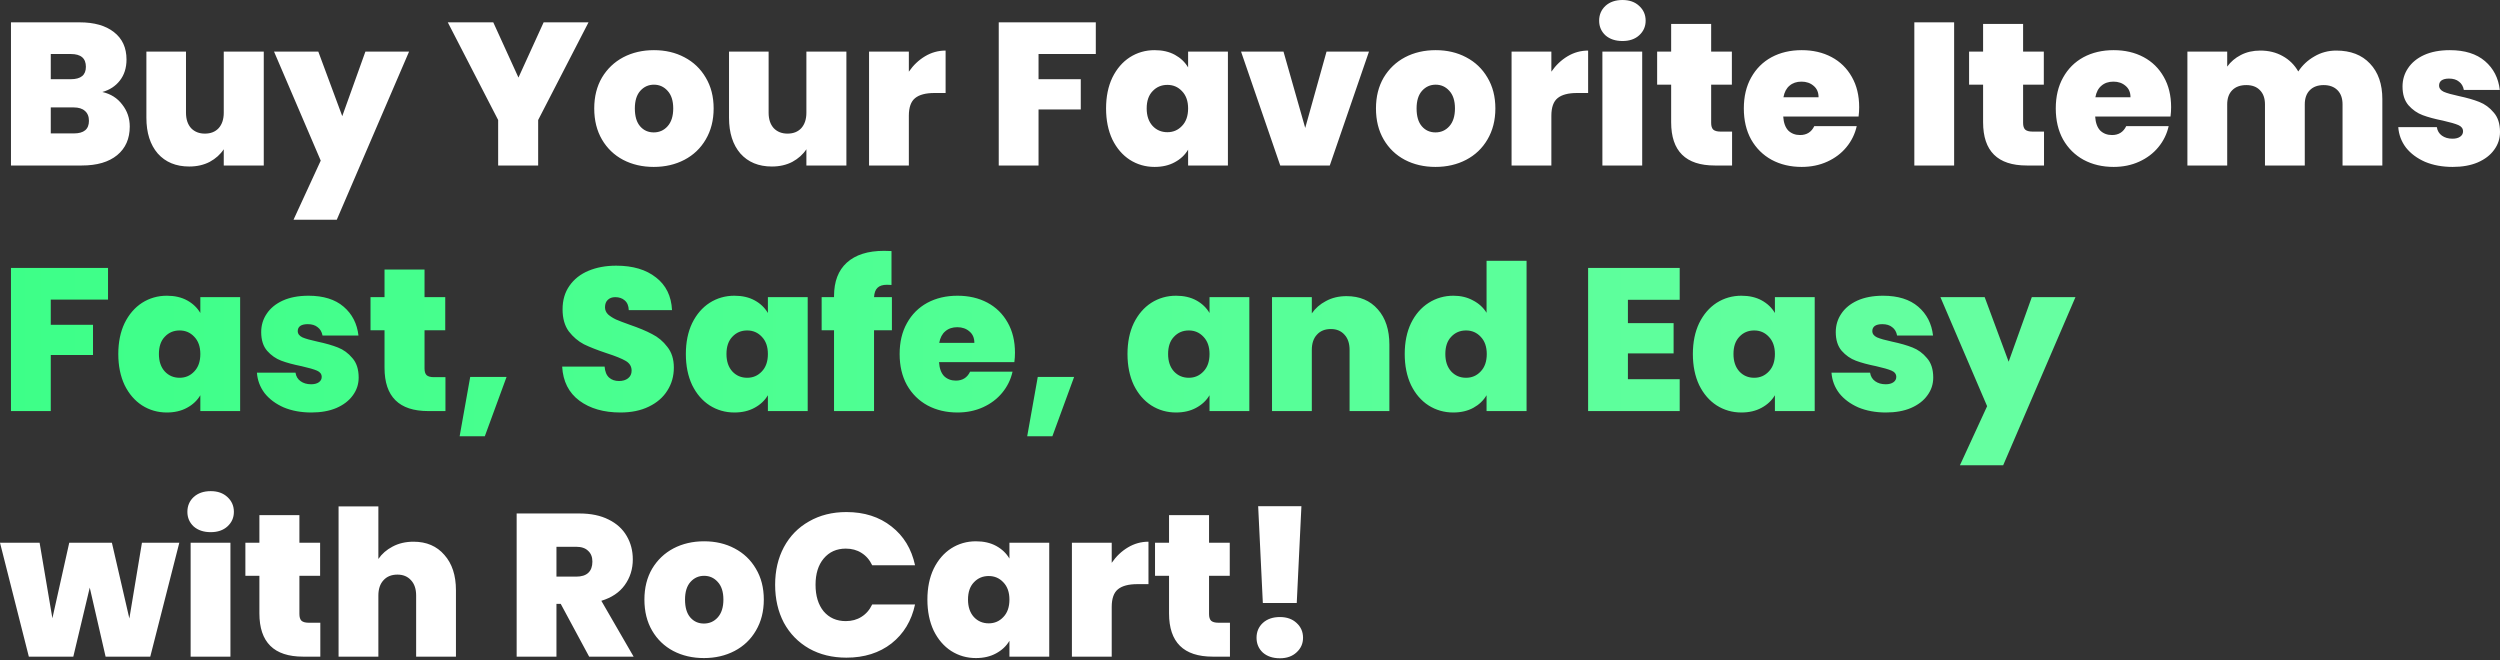 <svg width="530" height="140" viewBox="0 0 530 140" fill="none" xmlns="http://www.w3.org/2000/svg">
<rect x="0" y="0" width="530" height="140" fill="#333333" stroke="none"/>
<path d="M21.697 19.502C23.477 19.904 24.883 20.793 25.916 22.171C26.978 23.52 27.509 25.07 27.509 26.82C27.509 29.403 26.619 31.427 24.84 32.891C23.061 34.354 20.564 35.086 17.349 35.086H2.325V4.736H16.876C19.975 4.736 22.401 5.424 24.151 6.802C25.931 8.18 26.82 10.117 26.82 12.614C26.82 14.393 26.347 15.886 25.4 17.091C24.481 18.268 23.247 19.071 21.697 19.502ZM10.763 16.79H15.025C17.148 16.79 18.21 15.914 18.21 14.164C18.21 12.355 17.148 11.451 15.025 11.451H10.763V16.79ZM15.67 28.284C17.794 28.284 18.856 27.394 18.856 25.615C18.856 24.697 18.569 23.993 17.995 23.506C17.45 23.018 16.66 22.774 15.627 22.774H10.763V28.284H15.67ZM55.918 10.935V35.086H47.437V31.642C46.72 32.733 45.73 33.622 44.467 34.311C43.204 34.971 41.755 35.301 40.119 35.301C37.306 35.301 35.082 34.383 33.446 32.546C31.839 30.681 31.035 28.155 31.035 24.969V10.935H39.43V23.893C39.43 25.271 39.788 26.361 40.506 27.165C41.252 27.94 42.228 28.327 43.434 28.327C44.668 28.327 45.643 27.94 46.361 27.165C47.078 26.361 47.437 25.271 47.437 23.893V10.935H55.918ZM86.723 10.935L71.397 46.581H62.227L67.996 34.053L58.094 10.935H67.479L72.559 24.625L77.467 10.935H86.723ZM124.765 4.736L114.089 25.443V35.086H105.608V25.443L94.931 4.736H104.575L109.913 16.445L115.251 4.736H124.765ZM138.592 35.387C136.181 35.387 134.014 34.885 132.091 33.881C130.197 32.876 128.705 31.441 127.614 29.576C126.524 27.71 125.978 25.515 125.978 22.989C125.978 20.492 126.524 18.311 127.614 16.445C128.733 14.58 130.24 13.145 132.134 12.14C134.057 11.136 136.224 10.633 138.635 10.633C141.046 10.633 143.198 11.136 145.093 12.14C147.015 13.145 148.522 14.58 149.613 16.445C150.732 18.311 151.292 20.492 151.292 22.989C151.292 25.486 150.732 27.681 149.613 29.576C148.522 31.441 147.015 32.876 145.093 33.881C143.17 34.885 141.003 35.387 138.592 35.387ZM138.592 28.069C139.769 28.069 140.744 27.638 141.519 26.777C142.323 25.888 142.725 24.625 142.725 22.989C142.725 21.353 142.323 20.105 141.519 19.244C140.744 18.383 139.783 17.952 138.635 17.952C137.487 17.952 136.526 18.383 135.751 19.244C134.976 20.105 134.588 21.353 134.588 22.989C134.588 24.654 134.961 25.916 135.708 26.777C136.454 27.638 137.415 28.069 138.592 28.069ZM179.436 10.935V35.086H170.955V31.642C170.237 32.733 169.247 33.622 167.984 34.311C166.721 34.971 165.272 35.301 163.636 35.301C160.824 35.301 158.599 34.383 156.963 32.546C155.356 30.681 154.553 28.155 154.553 24.969V10.935H162.947V23.893C162.947 25.271 163.306 26.361 164.024 27.165C164.77 27.94 165.746 28.327 166.951 28.327C168.185 28.327 169.161 27.94 169.879 27.165C170.596 26.361 170.955 25.271 170.955 23.893V10.935H179.436ZM192.676 15.197C193.623 13.819 194.771 12.729 196.12 11.925C197.469 11.121 198.918 10.72 200.468 10.72V19.717H198.1C196.263 19.717 194.9 20.076 194.01 20.793C193.121 21.511 192.676 22.759 192.676 24.539V35.086H184.238V10.935H192.676V15.197ZM232.311 4.736V11.451H220.171V16.79H229.125V23.204H220.171V35.086H211.733V4.736H232.311ZM234.487 22.989C234.487 20.492 234.932 18.311 235.822 16.445C236.74 14.58 237.974 13.145 239.524 12.14C241.102 11.136 242.853 10.633 244.776 10.633C246.441 10.633 247.876 10.963 249.081 11.624C250.287 12.284 251.219 13.173 251.879 14.293V10.935H260.317V35.086H251.879V31.728C251.219 32.847 250.272 33.737 249.038 34.397C247.833 35.057 246.412 35.387 244.776 35.387C242.853 35.387 241.102 34.885 239.524 33.881C237.974 32.876 236.74 31.441 235.822 29.576C234.932 27.681 234.487 25.486 234.487 22.989ZM251.879 22.989C251.879 21.439 251.449 20.219 250.588 19.33C249.756 18.44 248.722 17.995 247.488 17.995C246.225 17.995 245.178 18.44 244.346 19.33C243.513 20.191 243.097 21.41 243.097 22.989C243.097 24.539 243.513 25.773 244.346 26.691C245.178 27.581 246.225 28.026 247.488 28.026C248.722 28.026 249.756 27.581 250.588 26.691C251.449 25.802 251.879 24.567 251.879 22.989ZM276.706 27.122L281.226 10.935H290.224L281.915 35.086H271.411L263.102 10.935H272.1L276.706 27.122ZM304.319 35.387C301.908 35.387 299.741 34.885 297.819 33.881C295.924 32.876 294.432 31.441 293.341 29.576C292.251 27.71 291.705 25.515 291.705 22.989C291.705 20.492 292.251 18.311 293.341 16.445C294.461 14.58 295.967 13.145 297.862 12.14C299.784 11.136 301.951 10.633 304.362 10.633C306.773 10.633 308.926 11.136 310.82 12.14C312.743 13.145 314.249 14.58 315.34 16.445C316.459 18.311 317.019 20.492 317.019 22.989C317.019 25.486 316.459 27.681 315.34 29.576C314.249 31.441 312.743 32.876 310.82 33.881C308.897 34.885 306.73 35.387 304.319 35.387ZM304.319 28.069C305.496 28.069 306.472 27.638 307.247 26.777C308.05 25.888 308.452 24.625 308.452 22.989C308.452 21.353 308.05 20.105 307.247 19.244C306.472 18.383 305.51 17.952 304.362 17.952C303.214 17.952 302.253 18.383 301.478 19.244C300.703 20.105 300.315 21.353 300.315 22.989C300.315 24.654 300.689 25.916 301.435 26.777C302.181 27.638 303.142 28.069 304.319 28.069ZM328.89 15.197C329.837 13.819 330.985 12.729 332.334 11.925C333.683 11.121 335.132 10.72 336.682 10.72V19.717H334.314C332.477 19.717 331.114 20.076 330.224 20.793C329.335 21.511 328.89 22.759 328.89 24.539V35.086H320.452V10.935H328.89V15.197ZM343.969 8.696C342.476 8.696 341.271 8.294 340.353 7.491C339.463 6.658 339.018 5.625 339.018 4.391C339.018 3.128 339.463 2.081 340.353 1.248C341.271 0.416 342.476 -4.29656e-06 343.969 -4.29656e-06C345.433 -4.29656e-06 346.609 0.416 347.499 1.248C348.417 2.081 348.877 3.128 348.877 4.391C348.877 5.625 348.417 6.658 347.499 7.491C346.609 8.294 345.433 8.696 343.969 8.696ZM348.145 10.935V35.086H339.707V10.935H348.145ZM367.2 27.897V35.086H363.54C357.37 35.086 354.284 32.029 354.284 25.916V17.952H351.314V10.935H354.284V5.08H362.765V10.935H367.157V17.952H362.765V26.046C362.765 26.706 362.909 27.179 363.196 27.466C363.512 27.753 364.028 27.897 364.746 27.897H367.2ZM394.145 22.731C394.145 23.391 394.102 24.051 394.016 24.711H378.044C378.13 26.031 378.489 27.021 379.12 27.681C379.78 28.313 380.613 28.628 381.617 28.628C383.023 28.628 384.028 27.997 384.631 26.734H393.628C393.255 28.399 392.523 29.891 391.433 31.212C390.371 32.503 389.022 33.522 387.386 34.268C385.75 35.014 383.942 35.387 381.962 35.387C379.579 35.387 377.456 34.885 375.59 33.881C373.753 32.876 372.304 31.441 371.242 29.576C370.209 27.71 369.692 25.515 369.692 22.989C369.692 20.463 370.209 18.282 371.242 16.445C372.275 14.58 373.71 13.145 375.547 12.14C377.413 11.136 379.551 10.633 381.962 10.633C384.344 10.633 386.453 11.121 388.29 12.097C390.127 13.073 391.562 14.479 392.595 16.316C393.628 18.124 394.145 20.262 394.145 22.731ZM385.535 20.621C385.535 19.588 385.19 18.784 384.501 18.21C383.813 17.608 382.952 17.306 381.918 17.306C380.885 17.306 380.039 17.593 379.378 18.167C378.718 18.713 378.288 19.53 378.087 20.621H385.535ZM414.276 4.736V35.086H405.838V4.736H414.276ZM433.331 27.897V35.086H429.671C423.501 35.086 420.416 32.029 420.416 25.916V17.952H417.445V10.935H420.416V5.08H428.897V10.935H433.288V17.952H428.897V26.046C428.897 26.706 429.04 27.179 429.327 27.466C429.643 27.753 430.159 27.897 430.877 27.897H433.331ZM460.276 22.731C460.276 23.391 460.233 24.051 460.147 24.711H444.175C444.261 26.031 444.62 27.021 445.251 27.681C445.911 28.313 446.744 28.628 447.748 28.628C449.155 28.628 450.159 27.997 450.762 26.734H459.759C459.386 28.399 458.654 29.891 457.564 31.212C456.502 32.503 455.153 33.522 453.517 34.268C451.881 35.014 450.073 35.387 448.093 35.387C445.711 35.387 443.587 34.885 441.721 33.881C439.884 32.876 438.435 31.441 437.373 29.576C436.34 27.71 435.823 25.515 435.823 22.989C435.823 20.463 436.34 18.282 437.373 16.445C438.406 14.58 439.841 13.145 441.678 12.14C443.544 11.136 445.682 10.633 448.093 10.633C450.475 10.633 452.584 11.121 454.421 12.097C456.258 13.073 457.693 14.479 458.726 16.316C459.759 18.124 460.276 20.262 460.276 22.731ZM451.666 20.621C451.666 19.588 451.321 18.784 450.633 18.21C449.944 17.608 449.083 17.306 448.05 17.306C447.016 17.306 446.17 17.593 445.51 18.167C444.849 18.713 444.419 19.53 444.218 20.621H451.666ZM495.285 10.72C498.327 10.72 500.709 11.638 502.431 13.475C504.182 15.312 505.057 17.823 505.057 21.009V35.086H496.619V22.128C496.619 20.836 496.261 19.832 495.543 19.114C494.826 18.397 493.85 18.038 492.616 18.038C491.382 18.038 490.406 18.397 489.688 19.114C488.971 19.832 488.612 20.836 488.612 22.128V35.086H480.174V22.128C480.174 20.836 479.815 19.832 479.098 19.114C478.409 18.397 477.448 18.038 476.214 18.038C474.951 18.038 473.961 18.397 473.243 19.114C472.526 19.832 472.167 20.836 472.167 22.128V35.086H463.729V10.935H472.167V14.12C472.913 13.087 473.875 12.269 475.051 11.667C476.257 11.035 477.634 10.72 479.184 10.72C480.964 10.72 482.542 11.107 483.92 11.882C485.326 12.657 486.431 13.747 487.235 15.154C488.096 13.834 489.229 12.772 490.635 11.968C492.042 11.136 493.592 10.72 495.285 10.72ZM519.969 35.387C517.788 35.387 515.836 35.029 514.114 34.311C512.421 33.565 511.072 32.56 510.068 31.298C509.092 30.006 508.547 28.557 508.432 26.95H516.611C516.726 27.724 517.085 28.327 517.688 28.758C518.29 29.188 519.037 29.403 519.926 29.403C520.615 29.403 521.16 29.26 521.562 28.973C521.964 28.686 522.165 28.313 522.165 27.854C522.165 27.251 521.835 26.806 521.175 26.519C520.515 26.232 519.424 25.916 517.903 25.572C516.181 25.227 514.746 24.84 513.598 24.41C512.45 23.979 511.445 23.276 510.584 22.3C509.752 21.324 509.336 20.004 509.336 18.34C509.336 16.904 509.723 15.613 510.498 14.465C511.273 13.288 512.407 12.355 513.899 11.667C515.42 10.978 517.243 10.633 519.367 10.633C522.524 10.633 525.006 11.408 526.814 12.958C528.622 14.508 529.67 16.546 529.957 19.071H522.337C522.194 18.296 521.849 17.708 521.304 17.306C520.787 16.876 520.084 16.66 519.194 16.66C518.506 16.66 517.975 16.79 517.602 17.048C517.257 17.306 517.085 17.665 517.085 18.124C517.085 18.698 517.415 19.143 518.075 19.459C518.735 19.746 519.797 20.047 521.261 20.363C523.012 20.736 524.461 21.152 525.609 21.611C526.786 22.07 527.804 22.817 528.665 23.85C529.555 24.854 530 26.232 530 27.983C530 29.389 529.584 30.652 528.752 31.771C527.948 32.891 526.786 33.78 525.264 34.44C523.772 35.072 522.007 35.387 519.969 35.387ZM38.014 115.057L31.857 139.208H22.386L19.028 124.571L15.541 139.208H6.113L1.47065e-06 115.057H8.395L11.107 131.071L14.68 115.057H23.721L27.423 131.114L30.092 115.057H38.014ZM44.676 112.818C43.184 112.818 41.978 112.416 41.06 111.613C40.17 110.78 39.725 109.747 39.725 108.513C39.725 107.25 40.17 106.203 41.06 105.37C41.978 104.538 43.184 104.122 44.676 104.122C46.14 104.122 47.317 104.538 48.206 105.37C49.125 106.203 49.584 107.25 49.584 108.513C49.584 109.747 49.125 110.78 48.206 111.613C47.317 112.416 46.14 112.818 44.676 112.818ZM48.852 115.057V139.208H40.414V115.057H48.852ZM67.907 132.019V139.208H64.248C58.077 139.208 54.992 136.151 54.992 130.038V122.074H52.021V115.057H54.992V109.202H63.473V115.057H67.864V122.074H63.473V130.167C63.473 130.827 63.616 131.301 63.903 131.588C64.219 131.875 64.736 132.019 65.453 132.019H67.907ZM87.663 114.841C90.418 114.841 92.599 115.774 94.206 117.64C95.842 119.476 96.66 121.973 96.66 125.13V139.208H88.222V126.25C88.222 124.872 87.864 123.796 87.146 123.021C86.429 122.217 85.467 121.816 84.262 121.816C82.999 121.816 82.009 122.217 81.291 123.021C80.574 123.796 80.215 124.872 80.215 126.25V139.208H71.777V107.351H80.215V118.501C80.961 117.41 81.966 116.535 83.228 115.875C84.52 115.186 85.998 114.841 87.663 114.841ZM124.899 139.208L118.872 128.015H117.968V139.208H109.53V108.857H122.833C125.272 108.857 127.339 109.288 129.032 110.149C130.725 110.981 132.003 112.144 132.864 113.636C133.725 115.1 134.155 116.75 134.155 118.587C134.155 120.653 133.581 122.476 132.433 124.054C131.314 125.604 129.664 126.709 127.482 127.369L134.327 139.208H124.899ZM117.968 122.246H122.144C123.292 122.246 124.153 121.973 124.727 121.428C125.301 120.883 125.588 120.094 125.588 119.06C125.588 118.085 125.287 117.324 124.684 116.779C124.11 116.205 123.263 115.918 122.144 115.918H117.968V122.246ZM149.228 139.509C146.818 139.509 144.651 139.007 142.728 138.003C140.834 136.998 139.341 135.563 138.251 133.697C137.16 131.832 136.615 129.636 136.615 127.111C136.615 124.614 137.16 122.433 138.251 120.567C139.37 118.702 140.877 117.267 142.771 116.262C144.694 115.258 146.861 114.755 149.271 114.755C151.682 114.755 153.835 115.258 155.729 116.262C157.652 117.267 159.159 118.702 160.249 120.567C161.369 122.433 161.928 124.614 161.928 127.111C161.928 129.608 161.369 131.803 160.249 133.697C159.159 135.563 157.652 136.998 155.729 138.003C153.806 139.007 151.639 139.509 149.228 139.509ZM149.228 132.191C150.405 132.191 151.381 131.76 152.156 130.899C152.959 130.009 153.361 128.747 153.361 127.111C153.361 125.475 152.959 124.226 152.156 123.365C151.381 122.504 150.42 122.074 149.271 122.074C148.123 122.074 147.162 122.504 146.387 123.365C145.612 124.226 145.225 125.475 145.225 127.111C145.225 128.775 145.598 130.038 146.344 130.899C147.09 131.76 148.052 132.191 149.228 132.191ZM164.328 123.968C164.328 120.983 164.945 118.328 166.179 116.004C167.442 113.65 169.221 111.828 171.517 110.536C173.813 109.216 176.454 108.556 179.439 108.556C183.227 108.556 186.413 109.575 188.996 111.613C191.579 113.622 193.244 116.363 193.99 119.835H184.906C184.361 118.687 183.6 117.812 182.624 117.209C181.677 116.606 180.572 116.305 179.31 116.305C177.358 116.305 175.794 117.008 174.617 118.415C173.469 119.792 172.895 121.643 172.895 123.968C172.895 126.322 173.469 128.201 174.617 129.608C175.794 130.985 177.358 131.674 179.31 131.674C180.572 131.674 181.677 131.373 182.624 130.77C183.6 130.167 184.361 129.292 184.906 128.144H193.99C193.244 131.617 191.579 134.372 188.996 136.41C186.413 138.419 183.227 139.423 179.439 139.423C176.454 139.423 173.813 138.777 171.517 137.486C169.221 136.166 167.442 134.343 166.179 132.019C164.945 129.665 164.328 126.982 164.328 123.968ZM196.608 127.111C196.608 124.614 197.053 122.433 197.942 120.567C198.861 118.702 200.095 117.267 201.645 116.262C203.223 115.258 204.974 114.755 206.897 114.755C208.561 114.755 209.996 115.085 211.202 115.745C212.407 116.406 213.34 117.295 214 118.415V115.057H222.438V139.208H214V135.85C213.34 136.969 212.393 137.859 211.159 138.519C209.953 139.179 208.533 139.509 206.897 139.509C204.974 139.509 203.223 139.007 201.645 138.003C200.095 136.998 198.861 135.563 197.942 133.697C197.053 131.803 196.608 129.608 196.608 127.111ZM214 127.111C214 125.561 213.57 124.341 212.709 123.451C211.876 122.562 210.843 122.117 209.609 122.117C208.346 122.117 207.299 122.562 206.466 123.451C205.634 124.312 205.218 125.532 205.218 127.111C205.218 128.661 205.634 129.895 206.466 130.813C207.299 131.703 208.346 132.148 209.609 132.148C210.843 132.148 211.876 131.703 212.709 130.813C213.57 129.923 214 128.689 214 127.111ZM235.684 119.319C236.631 117.941 237.779 116.85 239.128 116.047C240.477 115.243 241.926 114.841 243.476 114.841V123.839H241.108C239.272 123.839 237.908 124.198 237.019 124.915C236.129 125.633 235.684 126.881 235.684 128.661V139.208H227.246V115.057H235.684V119.319ZM260.751 132.019V139.208H257.092C250.921 139.208 247.836 136.151 247.836 130.038V122.074H244.865V115.057H247.836V109.202H256.317V115.057H260.708V122.074H256.317V130.167C256.317 130.827 256.46 131.301 256.747 131.588C257.063 131.875 257.579 132.019 258.297 132.019H260.751ZM275.9 107.308L274.91 127.843H267.721L266.73 107.308H275.9ZM271.337 139.552C269.844 139.552 268.639 139.151 267.721 138.347C266.831 137.515 266.386 136.467 266.386 135.204C266.386 133.941 266.831 132.894 267.721 132.062C268.639 131.229 269.844 130.813 271.337 130.813C272.801 130.813 273.977 131.229 274.867 132.062C275.785 132.894 276.245 133.941 276.245 135.204C276.245 136.438 275.785 137.472 274.867 138.304C273.977 139.136 272.801 139.552 271.337 139.552Z" fill="white"/>
<path d="M22.903 56.797V63.512H10.763V68.851H19.717V75.265H10.763V87.147H2.325V56.797H22.903ZM25.079 75.05C25.079 72.553 25.524 70.372 26.413 68.506C27.332 66.641 28.566 65.206 30.116 64.201C31.694 63.197 33.445 62.694 35.368 62.694C37.032 62.694 38.468 63.024 39.673 63.684C40.878 64.345 41.811 65.234 42.471 66.354V62.996H50.909V87.147H42.471V83.789C41.811 84.908 40.864 85.798 39.63 86.458C38.425 87.118 37.004 87.448 35.368 87.448C33.445 87.448 31.694 86.946 30.116 85.942C28.566 84.937 27.332 83.502 26.413 81.636C25.524 79.742 25.079 77.547 25.079 75.05ZM42.471 75.05C42.471 73.5 42.041 72.28 41.18 71.391C40.347 70.501 39.314 70.056 38.08 70.056C36.817 70.056 35.77 70.501 34.937 71.391C34.105 72.252 33.689 73.471 33.689 75.05C33.689 76.6 34.105 77.834 34.937 78.752C35.77 79.642 36.817 80.087 38.08 80.087C39.314 80.087 40.347 79.642 41.18 78.752C42.041 77.862 42.471 76.628 42.471 75.05ZM66.006 87.448C63.825 87.448 61.873 87.09 60.151 86.372C58.458 85.626 57.109 84.621 56.105 83.359C55.129 82.067 54.584 80.618 54.469 79.01H62.648C62.763 79.785 63.122 80.388 63.725 80.819C64.327 81.249 65.074 81.464 65.963 81.464C66.652 81.464 67.197 81.321 67.599 81.034C68.001 80.747 68.202 80.374 68.202 79.915C68.202 79.312 67.872 78.867 67.212 78.58C66.552 78.293 65.461 77.977 63.94 77.633C62.218 77.288 60.783 76.901 59.635 76.471C58.487 76.04 57.482 75.337 56.621 74.361C55.789 73.385 55.373 72.065 55.373 70.4C55.373 68.965 55.76 67.674 56.535 66.526C57.31 65.349 58.444 64.416 59.936 63.728C61.457 63.039 63.28 62.694 65.404 62.694C68.561 62.694 71.043 63.469 72.851 65.019C74.659 66.569 75.707 68.607 75.994 71.132H68.374C68.231 70.357 67.886 69.769 67.341 69.367C66.824 68.937 66.121 68.721 65.231 68.721C64.543 68.721 64.012 68.851 63.639 69.109C63.294 69.367 63.122 69.726 63.122 70.185C63.122 70.759 63.452 71.204 64.112 71.52C64.772 71.807 65.834 72.108 67.298 72.424C69.049 72.797 70.498 73.213 71.646 73.672C72.823 74.131 73.841 74.878 74.703 75.911C75.592 76.915 76.037 78.293 76.037 80.044C76.037 81.45 75.621 82.713 74.789 83.832C73.985 84.951 72.823 85.841 71.302 86.501C69.809 87.133 68.044 87.448 66.006 87.448ZM94.435 79.958V87.147H90.776C84.605 87.147 81.52 84.09 81.52 77.977V70.013H78.549V62.996H81.52V57.141H90.001V62.996H94.392V70.013H90.001V78.106C90.001 78.766 90.144 79.24 90.431 79.527C90.747 79.814 91.264 79.958 91.981 79.958H94.435ZM107.389 79.915L102.782 92.485H97.444L99.683 79.915H107.389ZM131.534 87.448C128.004 87.448 125.105 86.616 122.838 84.951C120.571 83.258 119.351 80.847 119.179 77.719H128.176C128.262 78.781 128.578 79.556 129.123 80.044C129.669 80.532 130.372 80.775 131.233 80.775C132.008 80.775 132.639 80.589 133.127 80.216C133.644 79.814 133.902 79.269 133.902 78.58C133.902 77.69 133.486 77.001 132.653 76.513C131.821 76.026 130.472 75.48 128.607 74.878C126.626 74.218 125.019 73.586 123.785 72.983C122.58 72.352 121.518 71.448 120.599 70.271C119.71 69.066 119.265 67.502 119.265 65.579C119.265 63.627 119.753 61.962 120.728 60.585C121.704 59.179 123.053 58.117 124.775 57.399C126.497 56.682 128.449 56.323 130.63 56.323C134.16 56.323 136.973 57.155 139.068 58.82C141.192 60.456 142.325 62.766 142.469 65.751H133.299C133.27 64.832 132.983 64.144 132.438 63.684C131.922 63.225 131.247 62.996 130.415 62.996C129.783 62.996 129.267 63.182 128.865 63.555C128.463 63.928 128.262 64.459 128.262 65.148C128.262 65.722 128.477 66.225 128.908 66.655C129.367 67.057 129.927 67.416 130.587 67.731C131.247 68.018 132.223 68.391 133.514 68.851C135.437 69.511 137.016 70.171 138.25 70.831C139.513 71.462 140.589 72.366 141.479 73.543C142.397 74.691 142.856 76.155 142.856 77.934C142.856 79.742 142.397 81.364 141.479 82.799C140.589 84.234 139.283 85.368 137.561 86.2C135.868 87.032 133.859 87.448 131.534 87.448ZM145.401 75.05C145.401 72.553 145.846 70.372 146.736 68.506C147.654 66.641 148.888 65.206 150.438 64.201C152.017 63.197 153.767 62.694 155.69 62.694C157.355 62.694 158.79 63.024 159.995 63.684C161.201 64.345 162.134 65.234 162.794 66.354V62.996H171.232V87.147H162.794V83.789C162.134 84.908 161.186 85.798 159.952 86.458C158.747 87.118 157.326 87.448 155.69 87.448C153.767 87.448 152.017 86.946 150.438 85.942C148.888 84.937 147.654 83.502 146.736 81.636C145.846 79.742 145.401 77.547 145.401 75.05ZM162.794 75.05C162.794 73.5 162.363 72.28 161.502 71.391C160.67 70.501 159.637 70.056 158.403 70.056C157.14 70.056 156.092 70.501 155.26 71.391C154.428 72.252 154.011 73.471 154.011 75.05C154.011 76.6 154.428 77.834 155.26 78.752C156.092 79.642 157.14 80.087 158.403 80.087C159.637 80.087 160.67 79.642 161.502 78.752C162.363 77.862 162.794 76.628 162.794 75.05ZM189.084 70.013H185.296V87.147H176.815V70.013H174.189V62.996H176.815V62.781C176.815 59.681 177.719 57.313 179.527 55.677C181.364 54.013 183.99 53.18 187.405 53.18C188.094 53.18 188.625 53.195 188.998 53.223V60.413C188.768 60.384 188.453 60.37 188.051 60.37C187.132 60.37 186.458 60.585 186.027 61.015C185.597 61.417 185.353 62.077 185.296 62.996H189.084V70.013ZM215.175 74.791C215.175 75.452 215.132 76.112 215.045 76.772H199.074C199.16 78.092 199.519 79.082 200.15 79.742C200.81 80.374 201.642 80.689 202.647 80.689C204.053 80.689 205.058 80.058 205.66 78.795H214.658C214.285 80.46 213.553 81.952 212.462 83.272C211.4 84.564 210.052 85.583 208.416 86.329C206.78 87.075 204.972 87.448 202.991 87.448C200.609 87.448 198.485 86.946 196.62 85.942C194.783 84.937 193.334 83.502 192.272 81.636C191.239 79.771 190.722 77.576 190.722 75.05C190.722 72.524 191.239 70.343 192.272 68.506C193.305 66.641 194.74 65.206 196.577 64.201C198.442 63.197 200.58 62.694 202.991 62.694C205.373 62.694 207.483 63.182 209.32 64.158C211.157 65.134 212.592 66.54 213.625 68.377C214.658 70.185 215.175 72.323 215.175 74.791ZM206.564 72.682C206.564 71.649 206.22 70.845 205.531 70.271C204.842 69.668 203.981 69.367 202.948 69.367C201.915 69.367 201.068 69.654 200.408 70.228C199.748 70.773 199.318 71.591 199.117 72.682H206.564ZM227.711 79.915L223.105 92.485H217.767L220.005 79.915H227.711ZM239.028 75.05C239.028 72.553 239.472 70.372 240.362 68.506C241.28 66.641 242.515 65.206 244.064 64.201C245.643 63.197 247.394 62.694 249.317 62.694C250.981 62.694 252.416 63.024 253.622 63.684C254.827 64.345 255.76 65.234 256.42 66.354V62.996H264.858V87.147H256.42V83.789C255.76 84.908 254.813 85.798 253.579 86.458C252.373 87.118 250.952 87.448 249.317 87.448C247.394 87.448 245.643 86.946 244.064 85.942C242.515 84.937 241.28 83.502 240.362 81.636C239.472 79.742 239.028 77.547 239.028 75.05ZM256.42 75.05C256.42 73.5 255.989 72.28 255.128 71.391C254.296 70.501 253.263 70.056 252.029 70.056C250.766 70.056 249.718 70.501 248.886 71.391C248.054 72.252 247.638 73.471 247.638 75.05C247.638 76.6 248.054 77.834 248.886 78.752C249.718 79.642 250.766 80.087 252.029 80.087C253.263 80.087 254.296 79.642 255.128 78.752C255.989 77.862 256.42 76.628 256.42 75.05ZM285.465 62.781C288.249 62.781 290.459 63.713 292.095 65.579C293.731 67.416 294.549 69.912 294.549 73.07V87.147H286.111V74.189C286.111 72.811 285.752 71.735 285.035 70.96C284.317 70.156 283.356 69.755 282.151 69.755C280.888 69.755 279.898 70.156 279.18 70.96C278.463 71.735 278.104 72.811 278.104 74.189V87.147H269.666V62.996H278.104V66.44C278.85 65.349 279.855 64.474 281.117 63.814C282.38 63.125 283.83 62.781 285.465 62.781ZM297.801 75.05C297.801 72.553 298.246 70.372 299.136 68.506C300.054 66.641 301.303 65.206 302.881 64.201C304.46 63.197 306.211 62.694 308.133 62.694C309.683 62.694 311.061 63.024 312.266 63.684C313.5 64.316 314.462 65.191 315.151 66.311V55.29H323.632V87.147H315.151V83.789C314.491 84.908 313.558 85.798 312.352 86.458C311.147 87.118 309.726 87.448 308.09 87.448C306.168 87.448 304.417 86.946 302.838 85.942C301.288 84.937 300.054 83.502 299.136 81.636C298.246 79.742 297.801 77.547 297.801 75.05ZM315.194 75.05C315.194 73.5 314.763 72.28 313.902 71.391C313.07 70.501 312.037 70.056 310.803 70.056C309.54 70.056 308.492 70.501 307.66 71.391C306.828 72.252 306.411 73.471 306.411 75.05C306.411 76.6 306.828 77.834 307.66 78.752C308.492 79.642 309.54 80.087 310.803 80.087C312.037 80.087 313.07 79.642 313.902 78.752C314.763 77.862 315.194 76.628 315.194 75.05ZM345.118 63.555V68.506H354.804V74.921H345.118V80.388H356.096V87.147H336.68V56.797H356.096V63.555H345.118ZM358.888 75.05C358.888 72.553 359.332 70.372 360.222 68.506C361.14 66.641 362.375 65.206 363.924 64.201C365.503 63.197 367.254 62.694 369.177 62.694C370.841 62.694 372.276 63.024 373.482 63.684C374.687 64.345 375.62 65.234 376.28 66.354V62.996H384.718V87.147H376.28V83.789C375.62 84.908 374.673 85.798 373.439 86.458C372.233 87.118 370.812 87.448 369.177 87.448C367.254 87.448 365.503 86.946 363.924 85.942C362.375 84.937 361.14 83.502 360.222 81.636C359.332 79.742 358.888 77.547 358.888 75.05ZM376.28 75.05C376.28 73.5 375.849 72.28 374.988 71.391C374.156 70.501 373.123 70.056 371.889 70.056C370.626 70.056 369.578 70.501 368.746 71.391C367.914 72.252 367.498 73.471 367.498 75.05C367.498 76.6 367.914 77.834 368.746 78.752C369.578 79.642 370.626 80.087 371.889 80.087C373.123 80.087 374.156 79.642 374.988 78.752C375.849 77.862 376.28 76.628 376.28 75.05ZM399.815 87.448C397.634 87.448 395.682 87.09 393.96 86.372C392.267 85.626 390.918 84.621 389.913 83.359C388.938 82.067 388.392 80.618 388.277 79.01H396.457C396.572 79.785 396.931 80.388 397.533 80.819C398.136 81.249 398.882 81.464 399.772 81.464C400.461 81.464 401.006 81.321 401.408 81.034C401.81 80.747 402.011 80.374 402.011 79.915C402.011 79.312 401.681 78.867 401.02 78.58C400.36 78.293 399.27 77.977 397.749 77.633C396.027 77.288 394.592 76.901 393.444 76.471C392.296 76.04 391.291 75.337 390.43 74.361C389.598 73.385 389.182 72.065 389.182 70.4C389.182 68.965 389.569 67.674 390.344 66.526C391.119 65.349 392.252 64.416 393.745 63.728C395.266 63.039 397.088 62.694 399.212 62.694C402.369 62.694 404.852 63.469 406.66 65.019C408.468 66.569 409.516 68.607 409.803 71.132H402.183C402.039 70.357 401.695 69.769 401.15 69.367C400.633 68.937 399.93 68.721 399.04 68.721C398.351 68.721 397.82 68.851 397.447 69.109C397.103 69.367 396.931 69.726 396.931 70.185C396.931 70.759 397.261 71.204 397.921 71.52C398.581 71.807 399.643 72.108 401.106 72.424C402.857 72.797 404.307 73.213 405.455 73.672C406.631 74.131 407.65 74.878 408.511 75.911C409.401 76.915 409.846 78.293 409.846 80.044C409.846 81.45 409.43 82.713 408.597 83.832C407.794 84.951 406.631 85.841 405.11 86.501C403.618 87.133 401.853 87.448 399.815 87.448ZM439.996 62.996L424.671 98.641H415.501L421.27 86.114L411.368 62.996H420.753L425.833 76.686L430.741 62.996H439.996Z" fill="url(#paint0_linear_1_51)"/>
<defs>
<linearGradient id="paint0_linear_1_51" x1="-0.086" y1="158.731" x2="1575.76" y2="158.731" gradientUnits="userSpaceOnUse">
<stop stop-color="#3DFF88"/>
<stop offset="1" stop-color="#D2FFE3"/>
</linearGradient>
</defs>
</svg>
